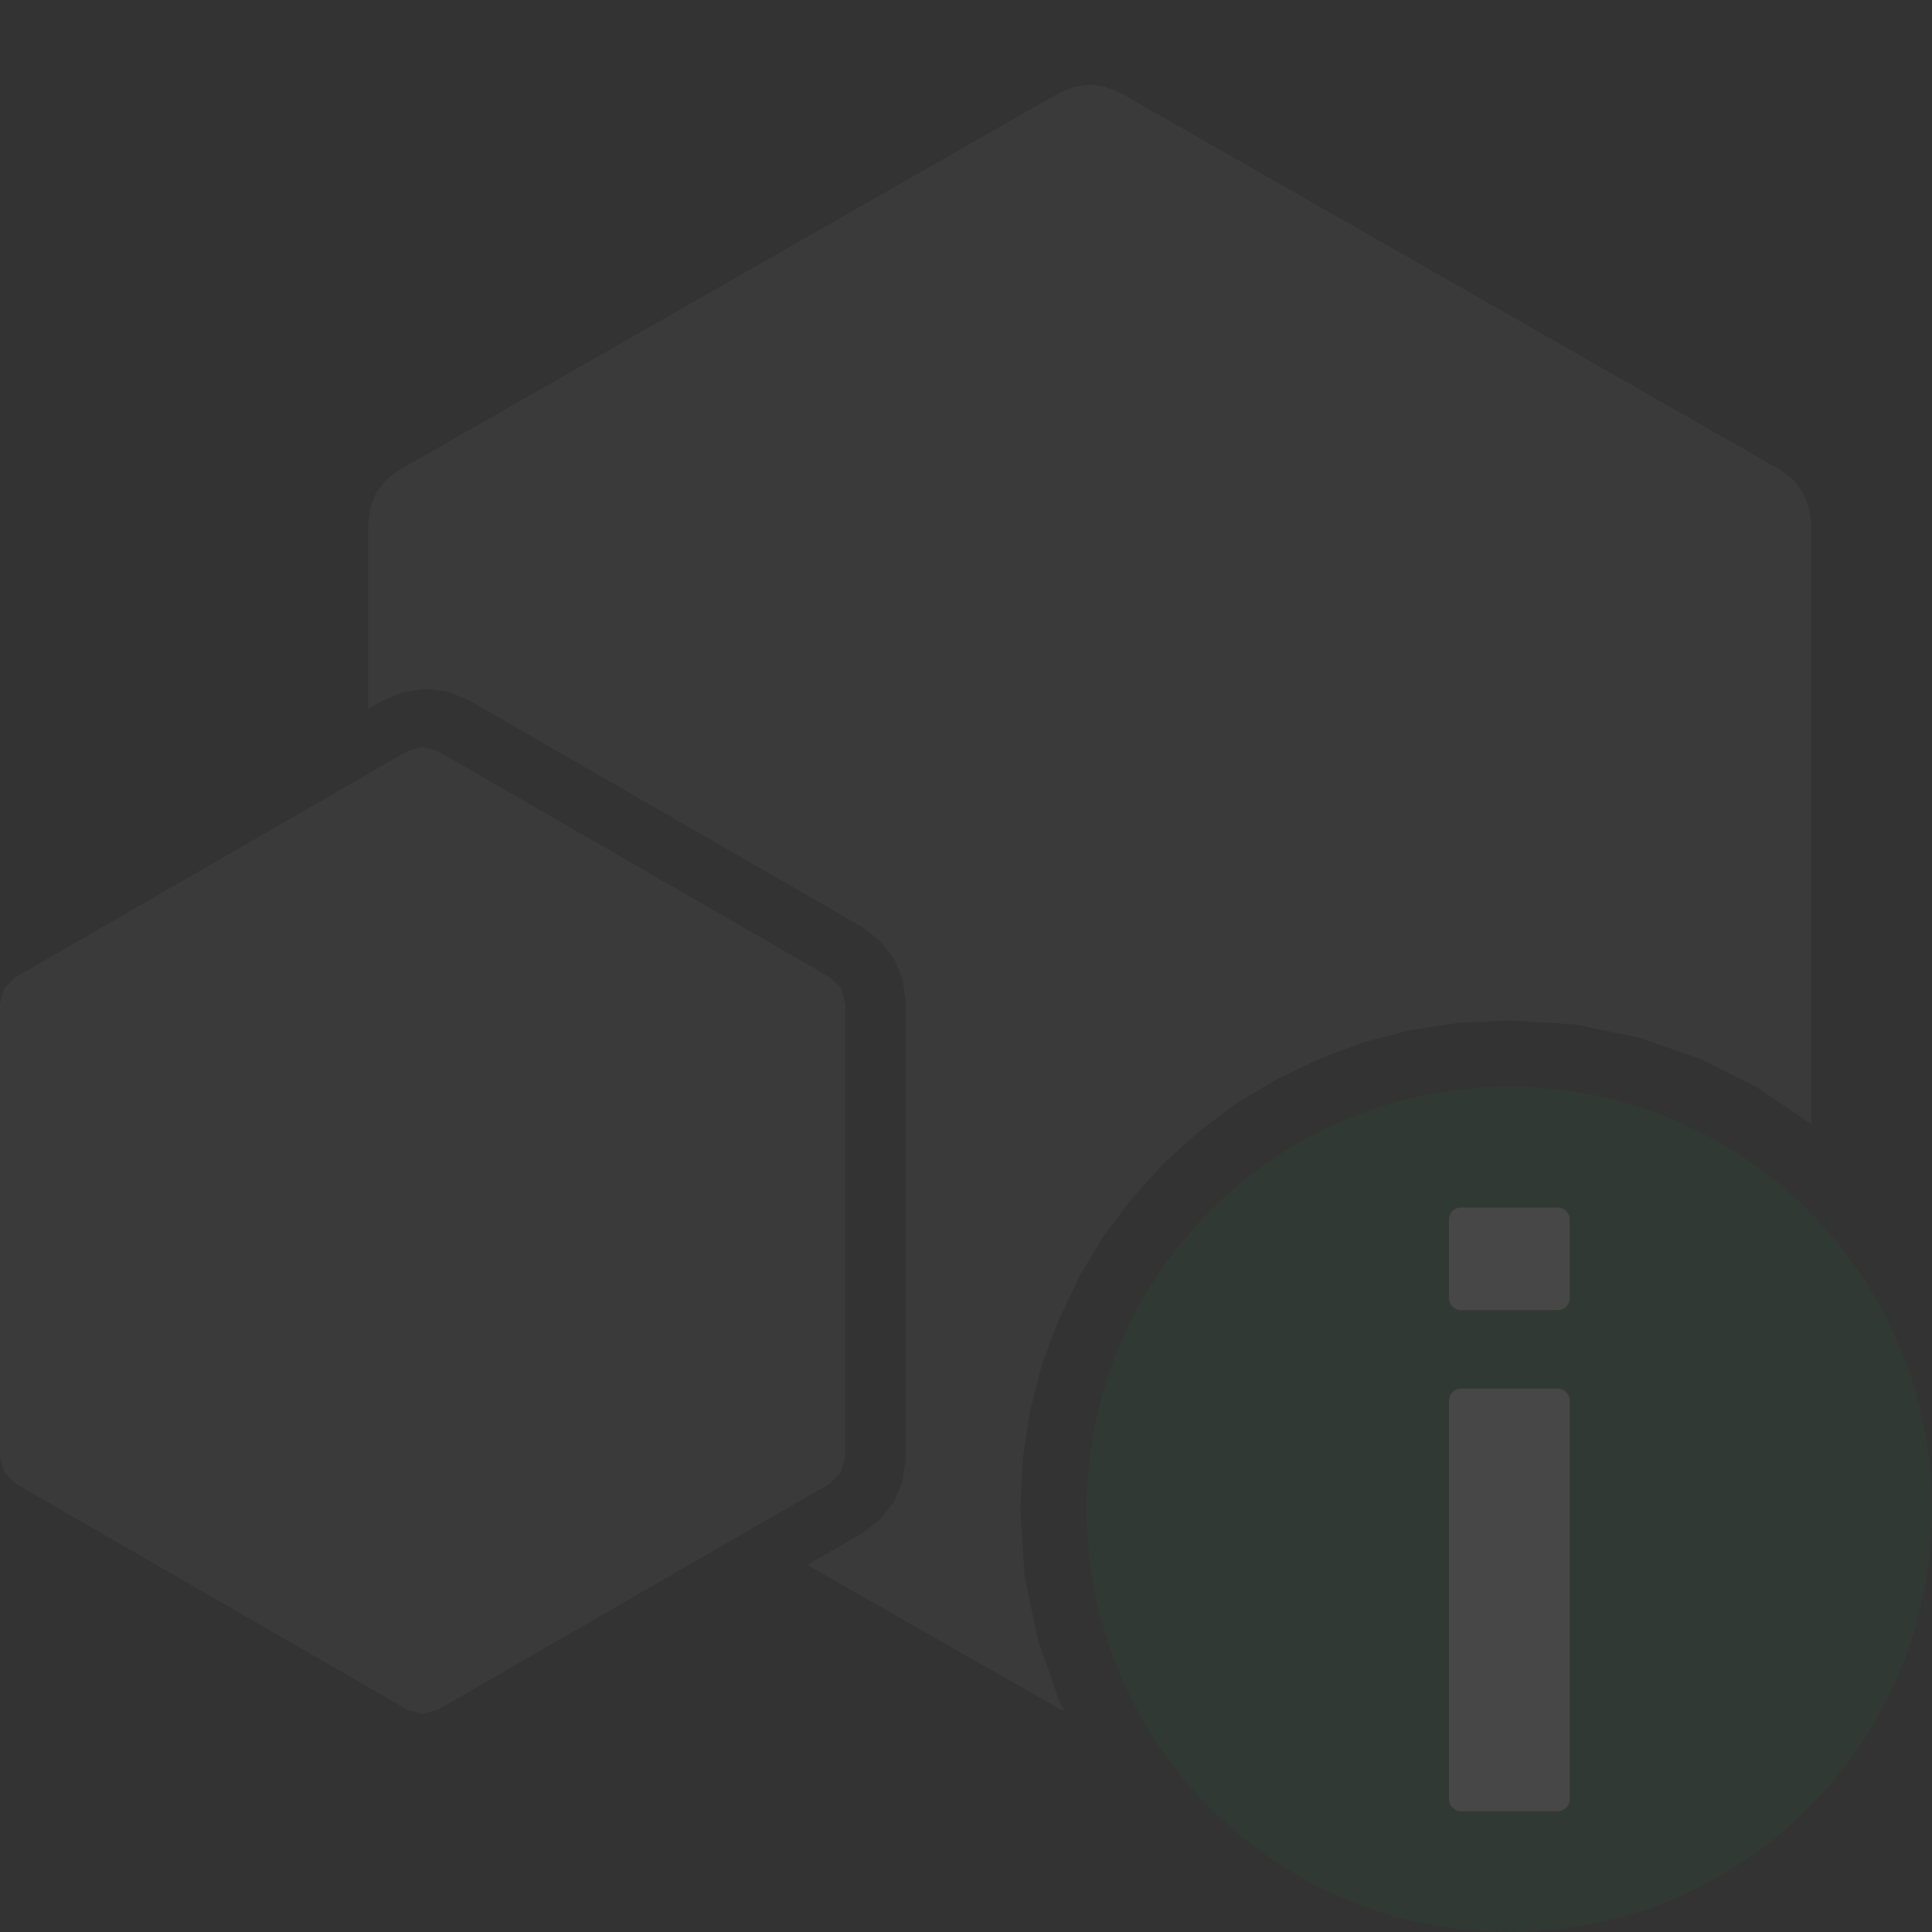 <svg version="1.1" id="Layer_1" xmlns="http://www.w3.org/2000/svg" xmlns:xlink="http://www.w3.org/1999/xlink" x="0px" y="0px" width="32px" height="32px" viewBox="0 0 32 32" enable-background="new 0 0 32 32" xml:space="preserve">
  <rect x="0" y="0" width="32" height="32" fill="#333333" stroke="none"/>
  <g id="main"  style="opacity: 0.1">
    <g id="icon">
      <path d="M17.8,1.436L17.55,1.535L6.604,7.79L6.394,7.95L6.235,8.156L6.135,8.396L6.1,8.658L6.1,11.74L6.351,11.6L6.693,11.46L7.06,11.41L7.427,11.46L7.769,11.6L14.29,15.36L14.58,15.59L14.81,15.88L14.95,16.22L15,16.59L15,24.16L14.95,24.53L14.81,24.87L14.58,25.16L14.29,25.39L13.37,25.92L17.54,28.3L17.63,28.34L17.54,28.16L17.19,27.16L16.97,26.1L16.9,25L16.94,24.17L17.06,23.37L17.26,22.59L17.54,21.85L17.88,21.14L18.28,20.47L18.75,19.85L19.27,19.27L19.85,18.75L20.47,18.28L21.14,17.88L21.85,17.54L22.59,17.26L23.37,17.06L24.17,16.94L25,16.9L26.1,16.97L27.16,17.19L28.16,17.54L29.1,18.01L29.96,18.59L30,18.63L30,8.658L29.96,8.396L29.86,8.156L29.71,7.95L29.5,7.79L18.55,1.535L18.3,1.436L18.05,1.403zz" fill="#797979"/>
      <path d="M6.75,12.44L0.25,16.19L0.067,16.37L0,16.62L0,24.13L0.067,24.38L0.25,24.57L6.75,28.32L7,28.39L7.25,28.32L13.75,24.57L13.93,24.38L14,24.13L14,16.62L13.93,16.37L13.75,16.19L7.25,12.44L7,12.37zz" fill="#797979"/>
    </g>
    <g id="overlay">
      <path d="M25,18c-3.866,0,-7,3.134,-7,7c0,3.866,3.134,7,7,7s7,-3.134,7,-7C32,21.134,28.866,18,25,18zM26,29.8c0,0.111,-0.089,0.2,-0.2,0.2h-1.6c-0.111,0,-0.2,-0.089,-0.2,-0.2v-6.6c0,-0.111,0.089,-0.2,0.2,-0.2h1.6c0.111,0,0.2,0.089,0.2,0.2V29.8zM26,21.5c0,0.111,-0.089,0.2,-0.2,0.2h-1.6c-0.111,0,-0.2,-0.089,-0.2,-0.2v-1.3c0,-0.111,0.089,-0.2,0.2,-0.2h1.6c0.111,0,0.2,0.089,0.2,0.2V21.5z" fill-rule="evenodd" fill="#217346"/>
      <path d="M26,20.2c0,-0.111,-0.089,-0.2,-0.2,-0.2h-1.6c-0.111,0,-0.2,0.089,-0.2,0.2v1.3c0,0.111,0.089,0.2,0.2,0.2h1.6c0.111,0,0.2,-0.089,0.2,-0.2V20.2z" fill="#FFFFFF"/>
      <path d="M26,23.2c0,-0.111,-0.089,-0.2,-0.2,-0.2h-1.6c-0.111,0,-0.2,0.089,-0.2,0.2v6.6c0,0.111,0.089,0.2,0.2,0.2h1.6c0.111,0,0.2,-0.089,0.2,-0.2V23.2z" fill="#FFFFFF"/>
    </g>
  </g>
</svg>